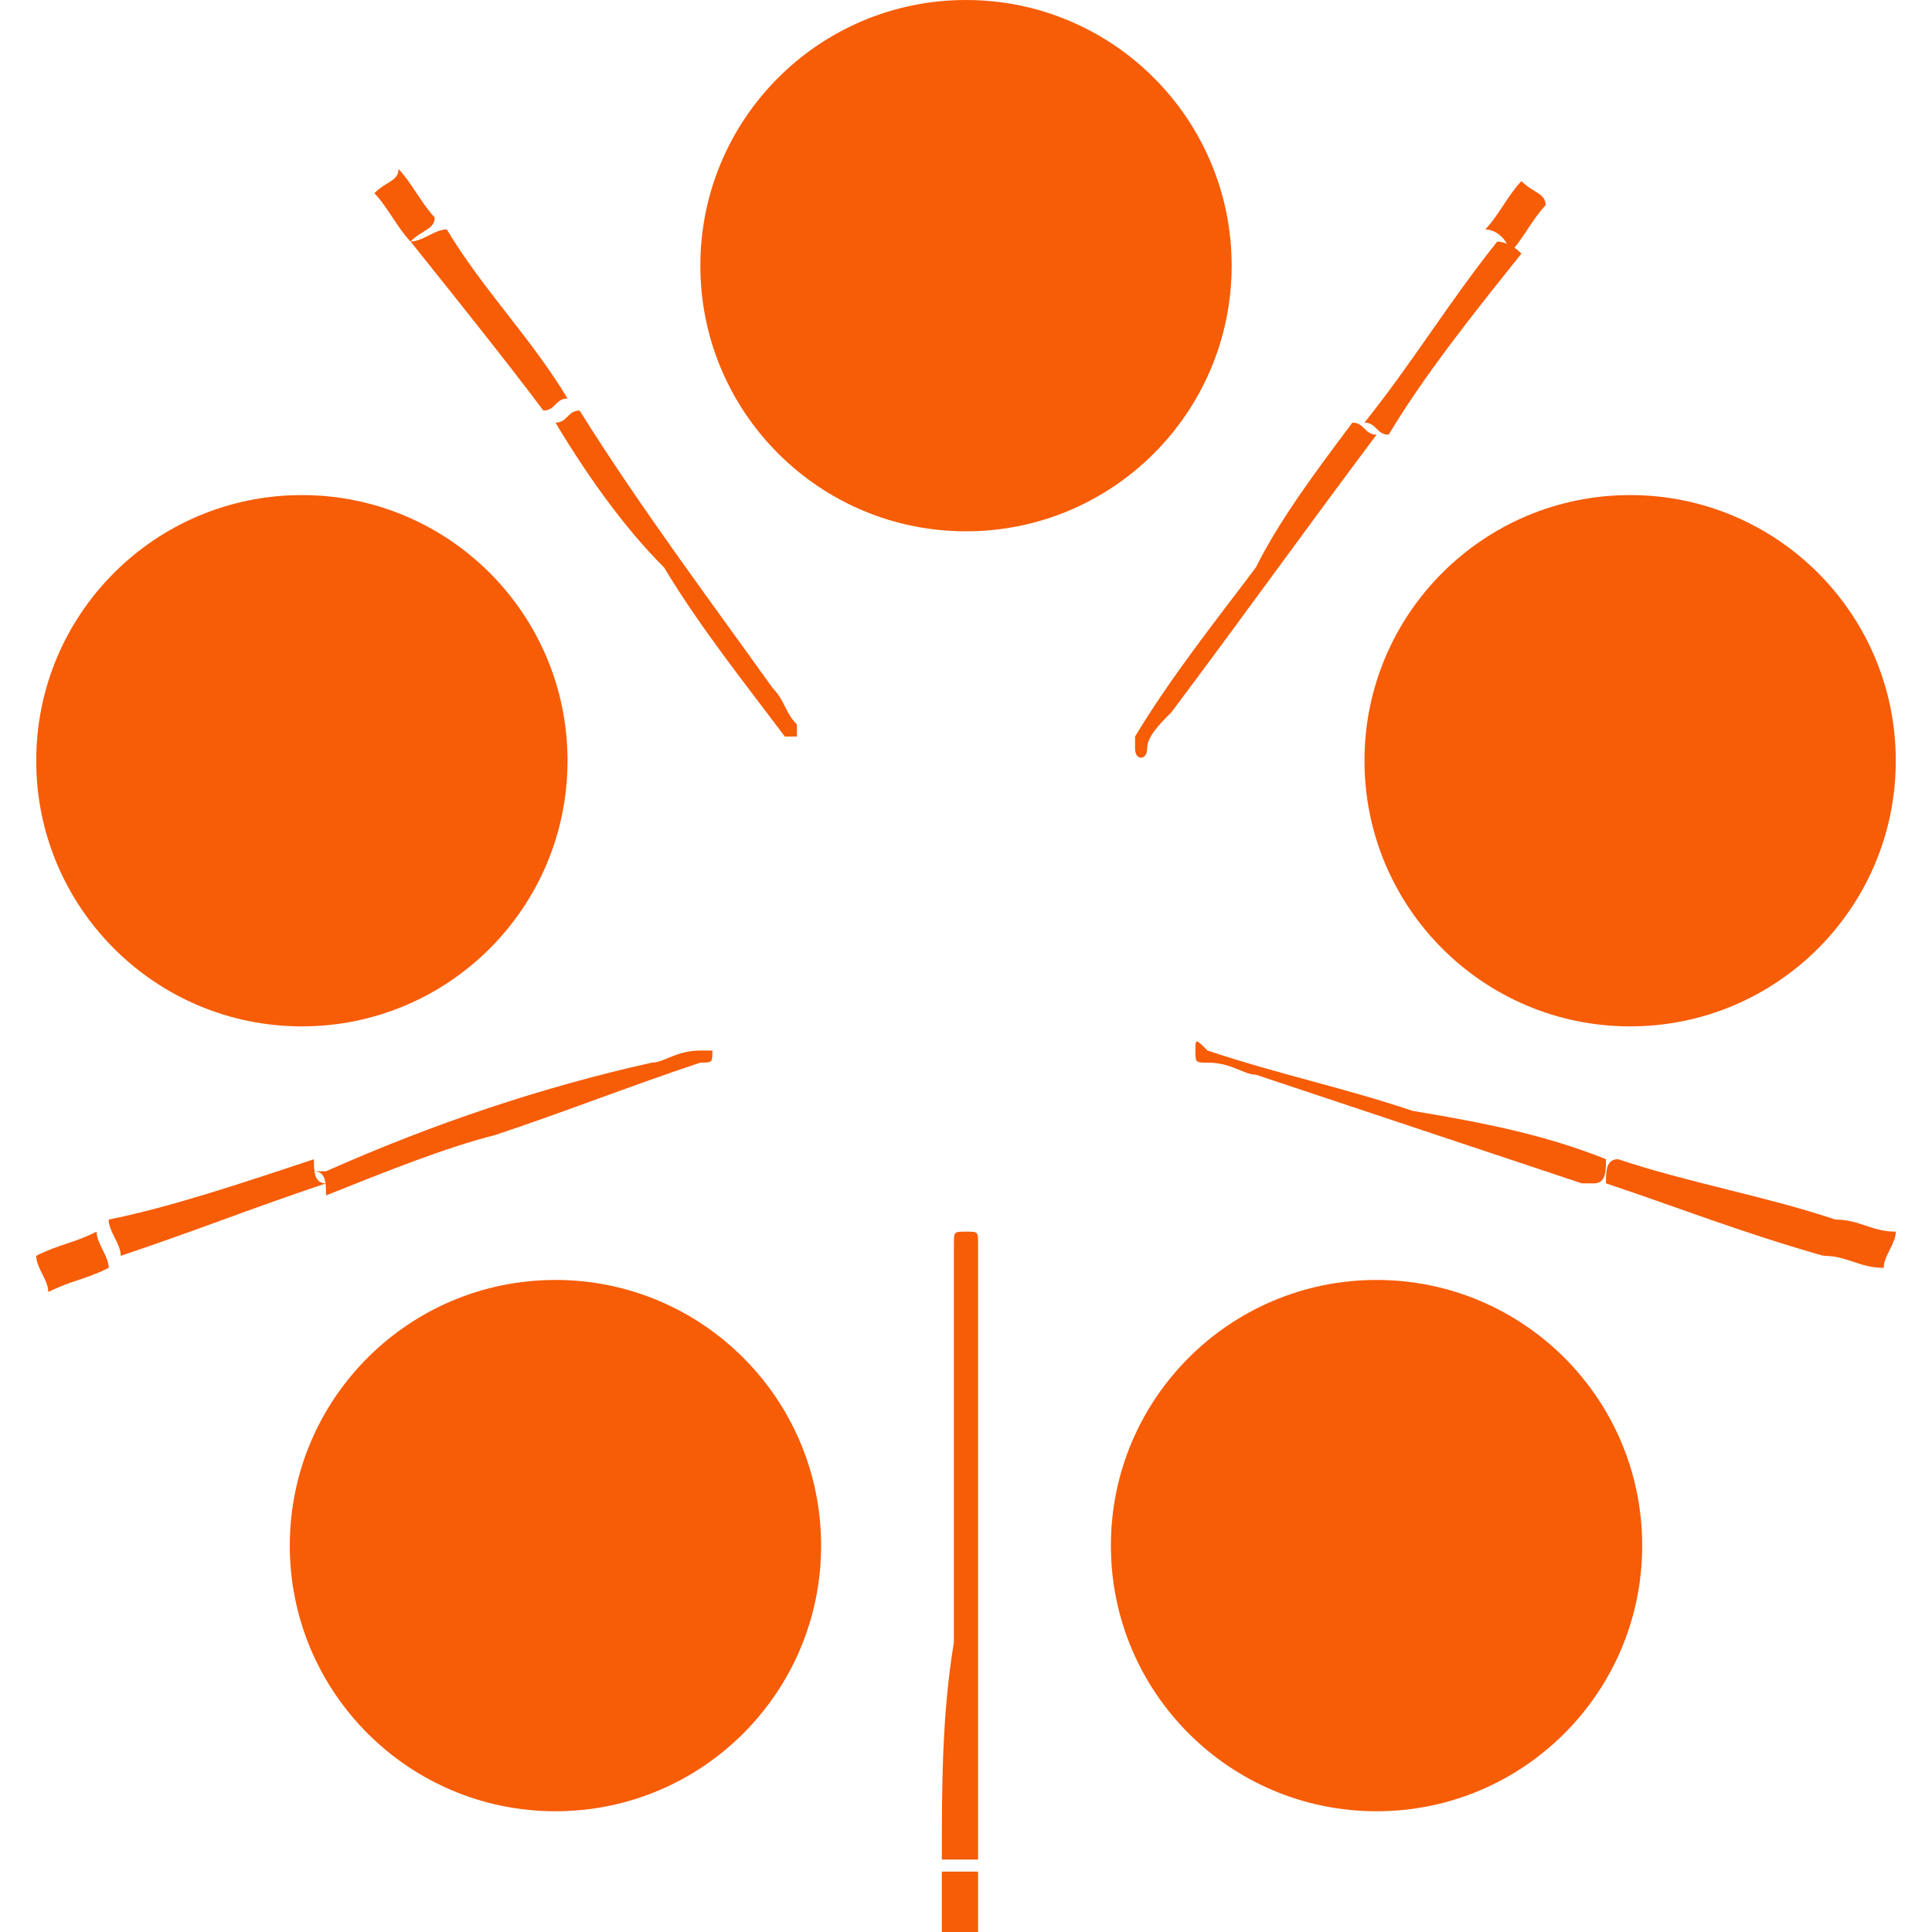 <?xml version="1.0" encoding="utf-8"?>
<!-- Generator: Adobe Illustrator 22.0.1, SVG Export Plug-In . SVG Version: 6.00 Build 0)  -->
<svg version="1.1" id="Layer_1" xmlns="http://www.w3.org/2000/svg" xmlns:xlink="http://www.w3.org/1999/xlink" x="0px" y="0px"
	 viewBox="0 0 16 16" style="enable-background:new 0 0 16 16;" xml:space="preserve">
<style type="text/css">
	.st0{fill:#F75C06;}
</style>
<g>
	<g>
		<path class="st0" d="M11.2,3.5c0.1,0,0.1,0.1,0.2,0.1c0,0,0,0,0,0c-0.6,0.8-1.1,1.5-1.7,2.3C9.6,6,9.5,6.1,9.5,6.2
			c0,0.1-0.1,0.1-0.1,0c0,0,0,0,0-0.1c0.3-0.5,0.7-1,1-1.4C10.6,4.3,10.9,3.9,11.2,3.5C11.2,3.5,11.2,3.5,11.2,3.5z"/>
		<path class="st0" d="M11.5,3.6c-0.1,0-0.1-0.1-0.2-0.1c0.4-0.5,0.7-1,1.1-1.5C12.4,2,12.5,2,12.6,2.1C12.2,2.6,11.8,3.1,11.5,3.6z
			"/>
		<path class="st0" d="M12.3,1.9c0.1-0.1,0.2-0.3,0.3-0.4c0.1,0.1,0.2,0.1,0.2,0.2c-0.1,0.1-0.2,0.3-0.3,0.4
			C12.5,2,12.4,1.9,12.3,1.9z"/>
	</g>
	<g>
		<path class="st0" d="M8.1,13.6c-0.1,0-0.2,0-0.2,0c0,0,0,0,0-0.1c0-0.9,0-1.9,0-2.8c0-0.1,0-0.3,0-0.4c0-0.1,0-0.1,0.1-0.1
			c0.1,0,0.1,0,0.1,0.1c0,0.6,0,1.2,0,1.7C8.1,12.5,8.1,13,8.1,13.6C8.1,13.5,8.1,13.5,8.1,13.6z"/>
		<path class="st0" d="M7.9,13.6c0.1,0,0.2,0,0.2,0c0,0.6,0,1.2,0,1.8c-0.1,0-0.2,0-0.3,0C7.8,14.8,7.8,14.2,7.9,13.6z"/>
		<path class="st0" d="M8.1,15.5c0,0.2,0,0.3,0,0.5c-0.1,0-0.2,0-0.3,0c0-0.2,0-0.3,0-0.5C7.9,15.5,8,15.5,8.1,15.5z"/>
	</g>
	<path class="st0" d="M2.7,9.9c0-0.1,0-0.2-0.1-0.2c0,0,0,0,0.1,0C3.6,9.3,4.5,9,5.4,8.8c0.1,0,0.2-0.1,0.4-0.1c0.1,0,0.1,0,0.1,0
		c0,0.1,0,0.1-0.1,0.1C5.2,9,4.7,9.2,4.1,9.4C3.7,9.5,3.2,9.7,2.7,9.9C2.7,9.8,2.7,9.8,2.7,9.9z"/>
	<path class="st0" d="M2.6,9.6c0,0.1,0,0.2,0.1,0.2c-0.6,0.2-1.1,0.4-1.7,0.6c0-0.1-0.1-0.2-0.1-0.3C1.4,10,2,9.8,2.6,9.6z"/>
	<path class="st0" d="M0.9,10.5c-0.2,0.1-0.3,0.1-0.5,0.2c0-0.1-0.1-0.2-0.1-0.3c0.2-0.1,0.3-0.1,0.5-0.2
		C0.8,10.3,0.9,10.4,0.9,10.5z"/>
	<g>
		<path class="st0" d="M13.3,9.6c0,0.1,0,0.2-0.1,0.2c0,0,0,0-0.1,0c-0.9-0.3-1.8-0.6-2.7-0.9c-0.1,0-0.2-0.1-0.4-0.1
			c-0.1,0-0.1,0-0.1-0.1c0-0.1,0-0.1,0.1,0c0.6,0.2,1.1,0.3,1.7,0.5C12.3,9.3,12.8,9.4,13.3,9.6C13.3,9.6,13.3,9.6,13.3,9.6z"/>
		<path class="st0" d="M13.3,9.8c0-0.1,0-0.2,0.1-0.2c0.6,0.2,1.2,0.3,1.8,0.5c0,0.1-0.1,0.2-0.1,0.3C14.4,10.2,13.9,10,13.3,9.8z"
			/>
		<path class="st0" d="M15.2,10.1c0.2,0,0.3,0.1,0.5,0.1c0,0.1-0.1,0.2-0.1,0.3c-0.2,0-0.3-0.1-0.5-0.1
			C15.1,10.3,15.1,10.2,15.2,10.1z"/>
	</g>
	<g>
		<path class="st0" d="M4.6,3.5c0.1,0,0.1-0.1,0.2-0.1c0,0,0,0,0,0C5.3,4.2,5.9,5,6.4,5.7c0.1,0.1,0.1,0.2,0.2,0.3
			c0,0.1,0,0.1,0,0.1c0,0-0.1,0-0.1,0C6.2,5.7,5.8,5.2,5.5,4.7C5.2,4.4,4.9,4,4.6,3.5C4.6,3.6,4.6,3.6,4.6,3.5z"/>
		<path class="st0" d="M4.7,3.3c-0.1,0-0.1,0.1-0.2,0.1C4.2,3,3.8,2.5,3.4,2C3.5,2,3.6,1.9,3.7,1.9C4,2.4,4.4,2.8,4.7,3.3z"/>
		<path class="st0" d="M3.4,2C3.3,1.9,3.2,1.7,3.1,1.6c0.1-0.1,0.2-0.1,0.2-0.2c0.1,0.1,0.2,0.3,0.3,0.4C3.6,1.9,3.5,1.9,3.4,2z"/>
	</g>
	<ellipse class="st0" cx="11.4" cy="12.8" rx="2.2" ry="2.2"/>
	<ellipse class="st0" cx="11.4" cy="12.8" rx="1.4" ry="1.4"/>
	<ellipse class="st0" cx="13.5" cy="6.3" rx="2.2" ry="2.2"/>
	<ellipse class="st0" cx="13.5" cy="6.3" rx="1.4" ry="1.4"/>
	<ellipse class="st0" cx="8" cy="2.2" rx="2.2" ry="2.2"/>
	<ellipse class="st0" cx="8" cy="2.2" rx="1.4" ry="1.4"/>
	<ellipse class="st0" cx="2.5" cy="6.3" rx="2.2" ry="2.2"/>
	<ellipse class="st0" cx="2.5" cy="6.3" rx="1.4" ry="1.4"/>
	<ellipse class="st0" cx="4.6" cy="12.8" rx="2.2" ry="2.2"/>
	<ellipse class="st0" cx="4.6" cy="12.8" rx="1.4" ry="1.4"/>
	<path class="st0" d="M1.1,5.9"/>
	<path class="st0" d="M8,8.1"/>
	<path class="st0" d="M3.3,14.5"/>
	<path class="st0" d="M8,8.1"/>
</g>
</svg>
